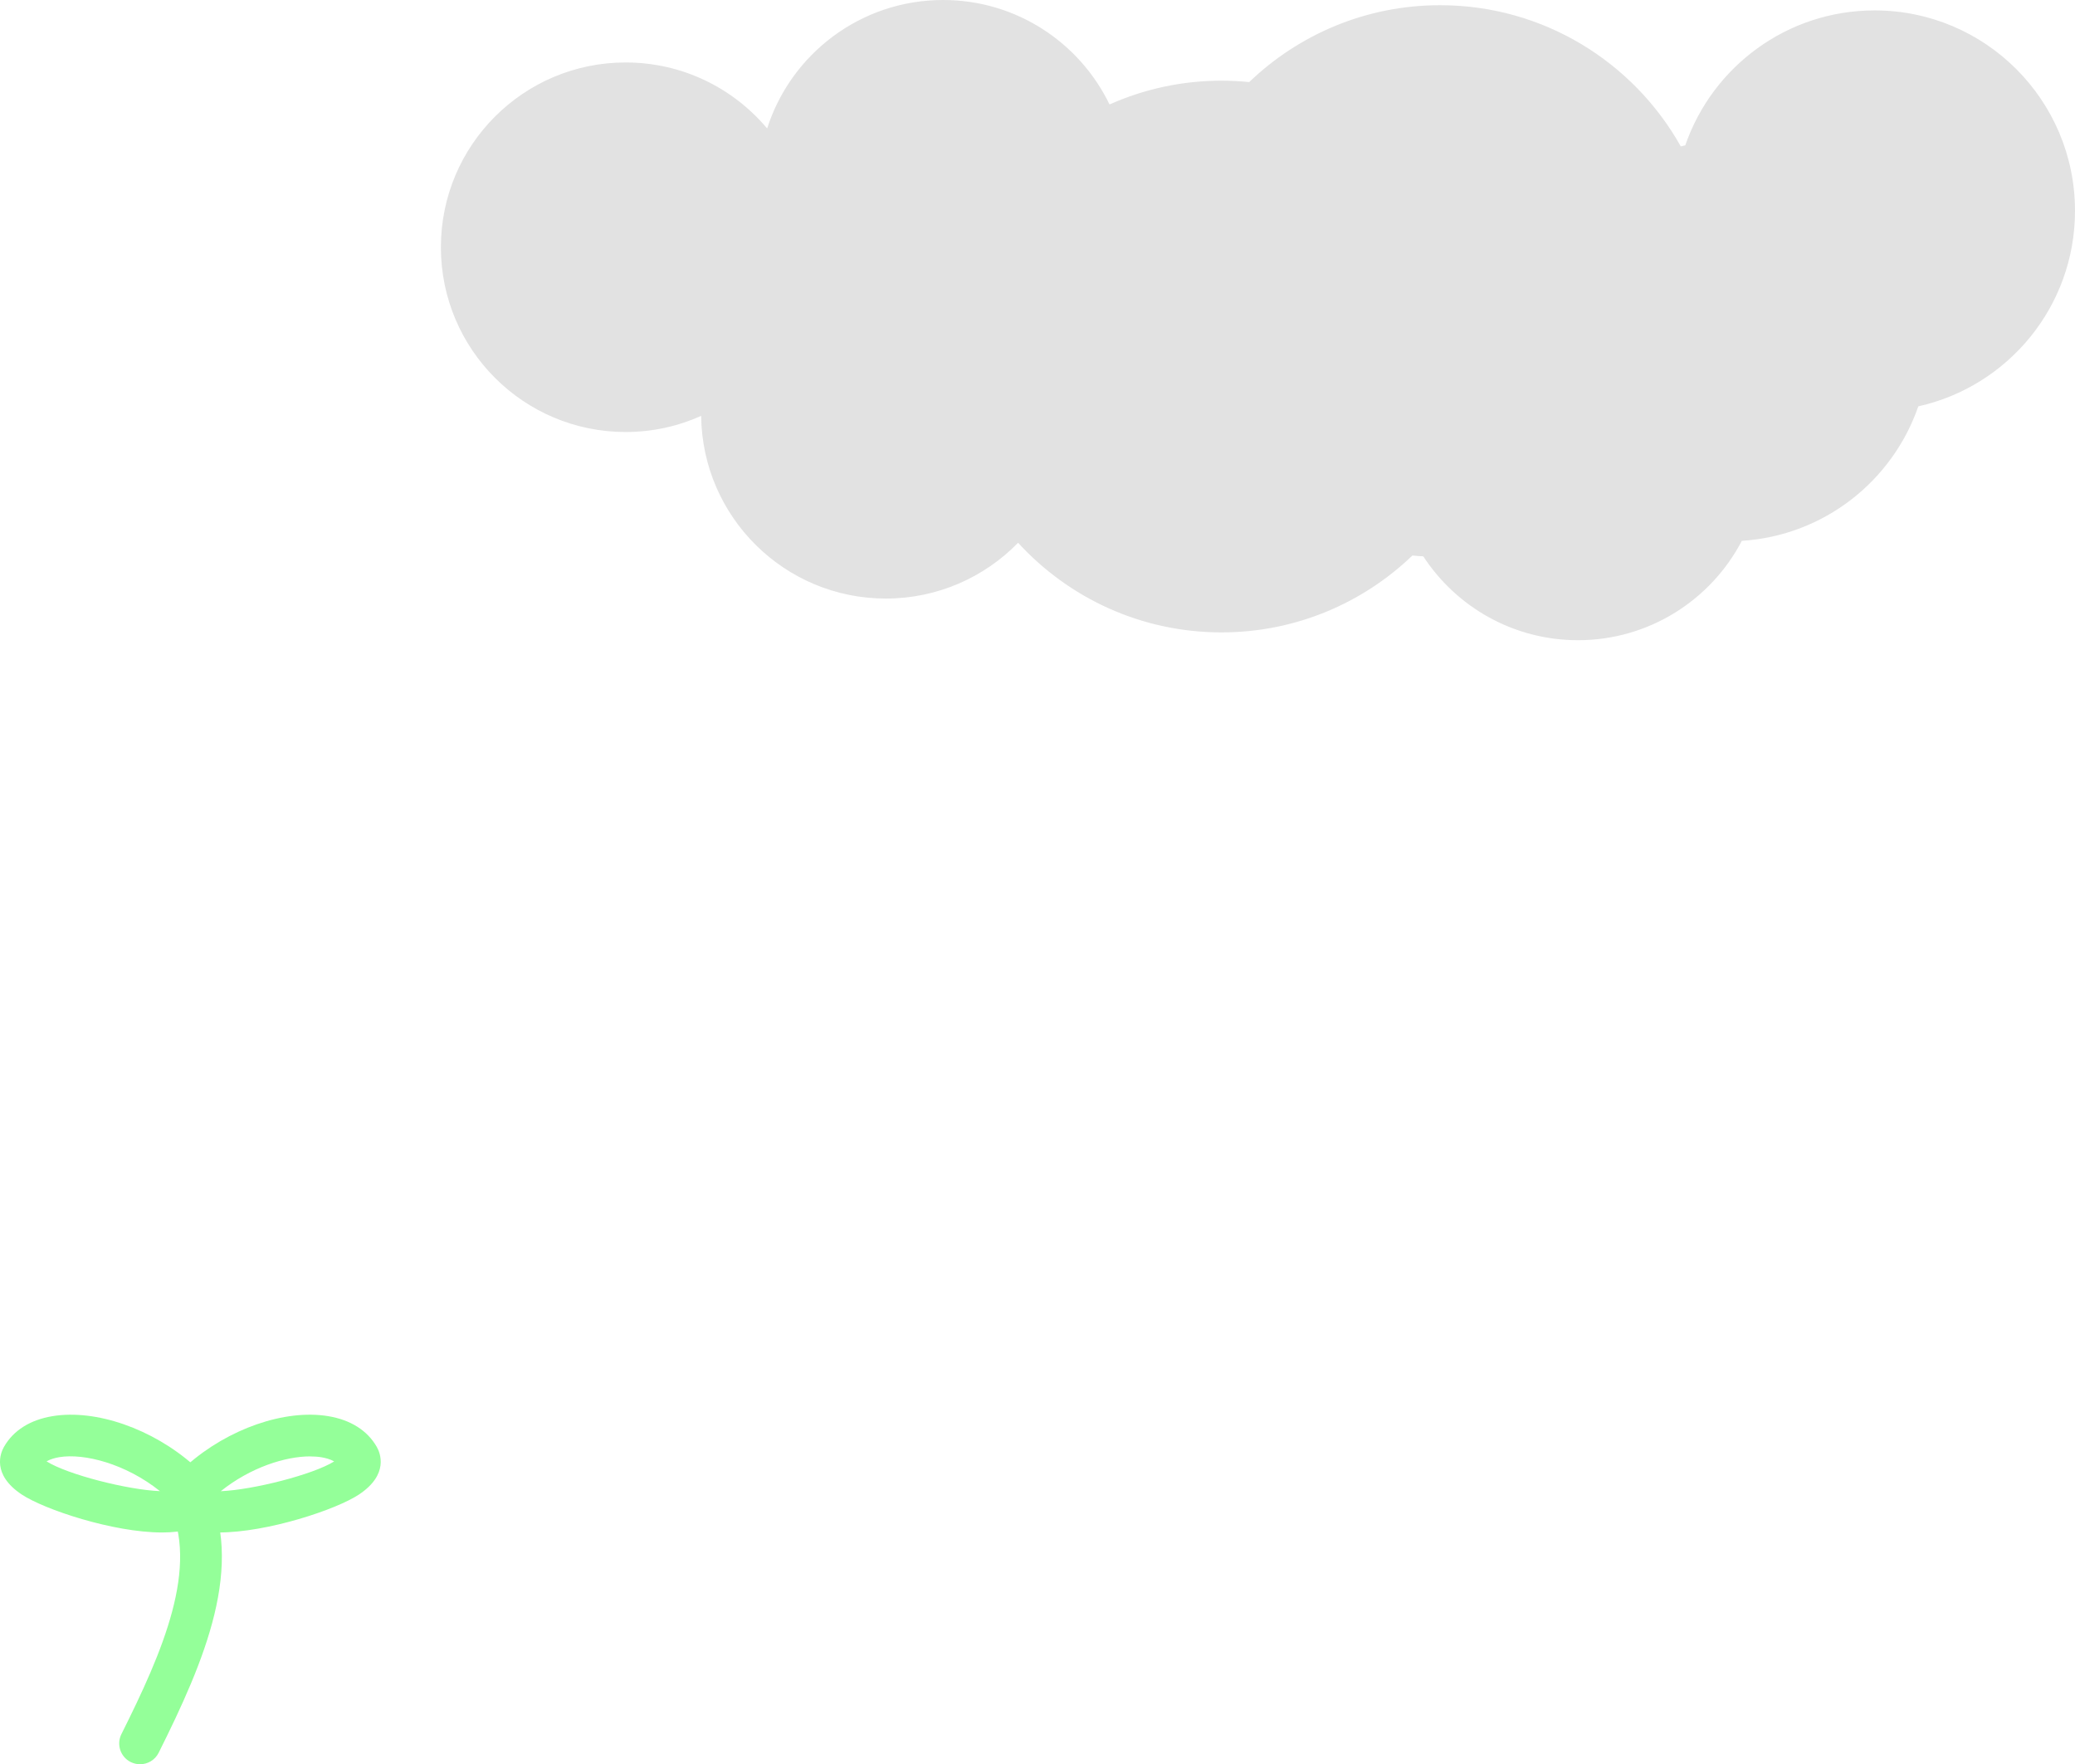 <?xml version="1.0" encoding="UTF-8"?><svg id="_レイヤー_2" xmlns="http://www.w3.org/2000/svg" viewBox="0 0 398.72 338.96"><defs><style>.cls-1{fill:#e2e2e2;}.cls-2{fill:#94ff99;}</style></defs><g id="_レイヤー_1-2"><path class="cls-2" d="m26.91,338.96c-.6,0-1.21-.14-1.79-.42-1.98-.99-2.78-3.39-1.79-5.37,7.9-15.79,15.1-32.23,9-44.42-.99-1.98-.19-4.38,1.79-5.37s4.38-.19,5.37,1.79c7.75,15.49-.2,33.97-9,51.58-.7,1.4-2.11,2.21-3.58,2.21Z"/><path class="cls-2" d="m42.03,294.43c-4,0-7.3-.81-8.9-2.88-1.29-1.68-2.65-5.22,2.81-10.05h0c7.91-7.01,18.81-10.79,27.12-9.42,4.3.71,7.53,2.75,9.33,5.89.67,1.17,2.4,5.29-3.4,9.16-4.32,2.88-17.57,7.3-26.95,7.3Zm17.58-14.62c-4.79,0-11.5,2.13-17.19,6.69,6.26-.27,17.73-3.19,21.79-5.72-.76-.44-1.68-.67-2.45-.8-.66-.11-1.38-.16-2.14-.16Z"/><path class="cls-2" d="m31.12,294.43c-9.38,0-22.62-4.42-26.95-7.3-5.81-3.87-4.07-7.99-3.4-9.16,1.8-3.15,5.02-5.18,9.33-5.89,8.31-1.37,19.2,2.42,27.11,9.42,5.46,4.83,4.1,8.37,2.81,10.05-1.6,2.07-4.9,2.88-8.9,2.88Zm2.16-5.47h.01-.01Zm-24.33-8.19c4.05,2.54,15.52,5.46,21.79,5.72-6.61-5.29-14.59-7.31-19.33-6.53-.77.13-1.69.36-2.45.8Z"/><path class="cls-1" d="m398.72,40.5c0-21.26-17.24-38.5-38.5-38.5-16.86,0-31.18,10.84-36.39,25.93-.29.06-.57.13-.86.2-9.07-16.18-26.38-27.13-46.25-27.13-14.24,0-27.16,5.63-36.68,14.77-1.75-.17-3.52-.27-5.32-.27-7.67,0-14.94,1.64-21.52,4.57-5.74-11.88-17.9-20.07-31.98-20.07-15.83,0-29.24,10.37-33.81,24.68-6.51-7.75-16.27-12.68-27.19-12.68-19.61,0-35.5,15.89-35.5,35.5s15.89,35.5,35.5,35.5c5.17,0,10.08-1.11,14.51-3.1.21,19.42,16.02,35.1,35.49,35.1,9.96,0,18.96-4.11,25.41-10.72,9.69,10.58,23.61,17.22,39.09,17.22,14.24,0,27.16-5.63,36.68-14.77.69.07,1.39.12,2.09.16,6.34,9.7,17.28,16.11,29.73,16.11,13.68,0,25.55-7.75,31.48-19.09,15.77-1,28.96-11.5,33.91-25.84,17.23-3.83,30.11-19.19,30.11-37.57Z"/></g></svg>